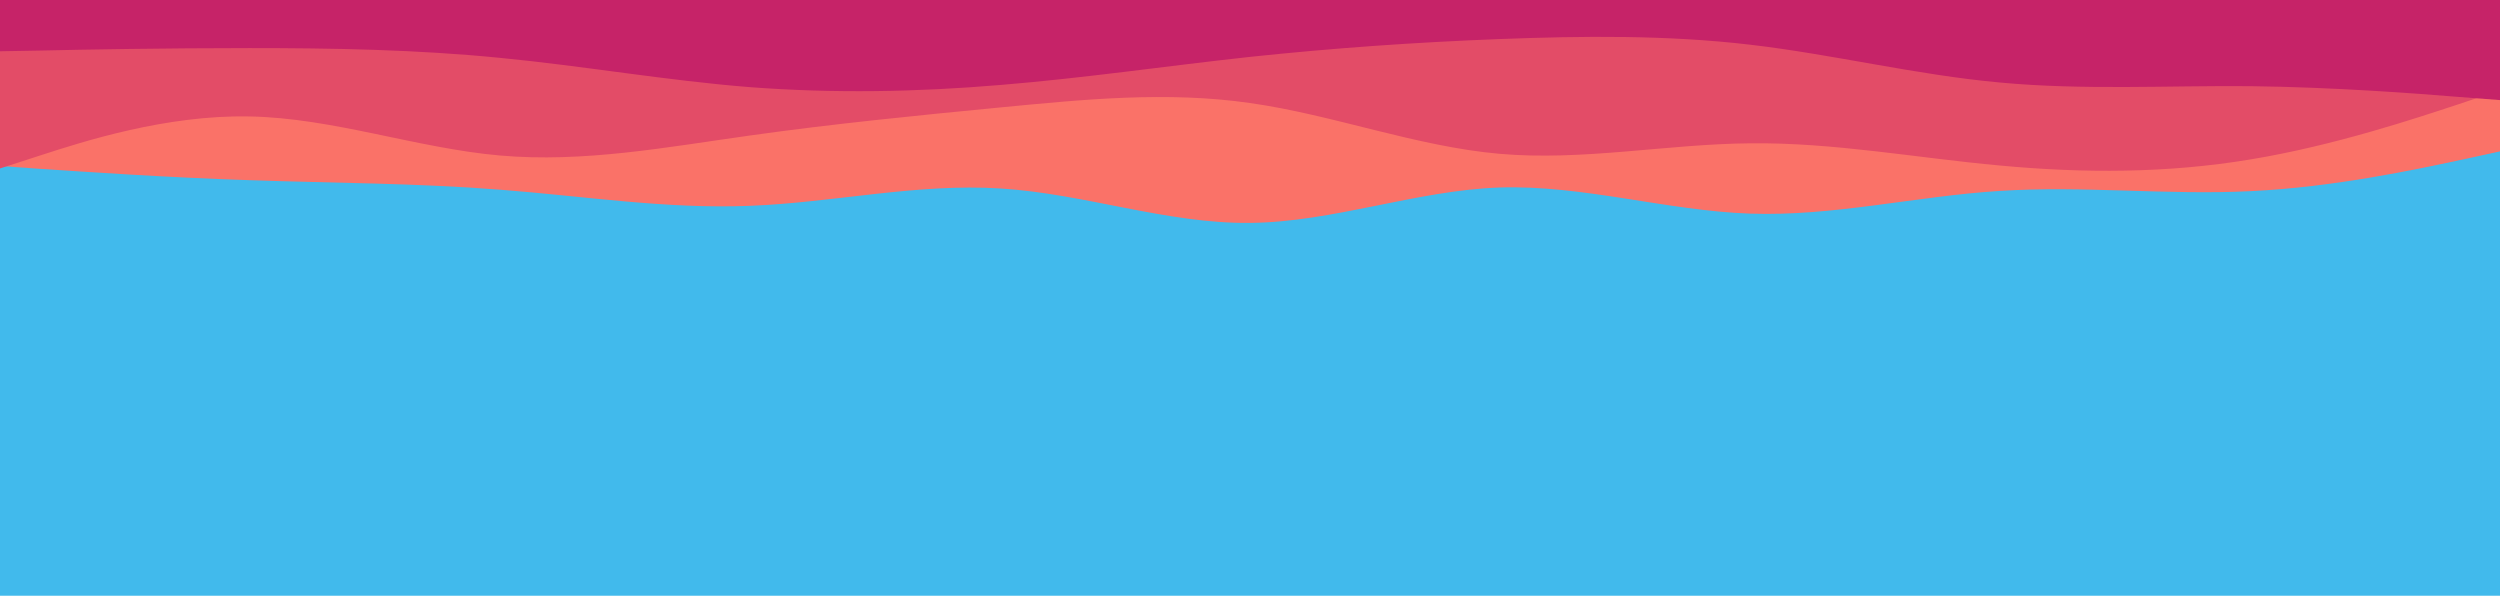 <svg id="visual" viewBox="0 0 1024 244" width="1024" height="244" xmlns="http://www.w3.org/2000/svg" xmlns:xlink="http://www.w3.org/1999/xlink" version="1.1"><rect x="0" y="0" width="1024" height="244" fill="#41BAEC"></rect><path d="M0 68L17 69.2C34 70.3 68 72.7 102.2 73.8C136.3 75 170.7 75 204.8 77.7C239 80.3 273 85.7 307.2 84.3C341.3 83 375.7 75 409.8 77.2C444 79.3 478 91.7 512 91.3C546 91 580 78 614.2 76.8C648.3 75.7 682.7 86.3 716.8 87.5C751 88.7 785 80.3 819.2 78.2C853.3 76 887.7 80 921.8 78.3C956 76.7 990 69.3 1007 65.7L1024 62L1024 0L1007 0C990 0 956 0 921.8 0C887.7 0 853.3 0 819.2 0C785 0 751 0 716.8 0C682.7 0 648.3 0 614.2 0C580 0 546 0 512 0C478 0 444 0 409.8 0C375.7 0 341.3 0 307.2 0C273 0 239 0 204.8 0C170.7 0 136.3 0 102.2 0C68 0 34 0 17 0L0 0Z" fill="#fa7268"></path><path d="M0 69L17 63.5C34 58 68 47 102.2 47.7C136.3 48.3 170.7 60.7 204.8 63.7C239 66.7 273 60.3 307.2 55.5C341.3 50.7 375.7 47.3 409.8 44C444 40.7 478 37.3 512 42.2C546 47 580 60 614.2 63C648.3 66 682.7 59 716.8 58.7C751 58.3 785 64.7 819.2 67.8C853.3 71 887.7 71 921.8 65.3C956 59.7 990 48.3 1007 42.7L1024 37L1024 0L1007 0C990 0 956 0 921.8 0C887.7 0 853.3 0 819.2 0C785 0 751 0 716.8 0C682.7 0 648.3 0 614.2 0C580 0 546 0 512 0C478 0 444 0 409.8 0C375.7 0 341.3 0 307.2 0C273 0 239 0 204.8 0C170.7 0 136.3 0 102.2 0C68 0 34 0 17 0L0 0Z" fill="#e34c67"></path><path d="M0 21L17 20.7C34 20.3 68 19.7 102.2 19.7C136.3 19.7 170.7 20.3 204.8 23.7C239 27 273 33 307.2 35.7C341.3 38.3 375.7 37.7 409.8 34.8C444 32 478 27 512 23.3C546 19.7 580 17.3 614.2 16C648.3 14.7 682.7 14.3 716.8 18.3C751 22.3 785 30.7 819.2 33.8C853.3 37 887.7 35 921.8 35.3C956 35.7 990 38.3 1007 39.7L1024 41L1024 0L1007 0C990 0 956 0 921.8 0C887.7 0 853.3 0 819.2 0C785 0 751 0 716.8 0C682.7 0 648.3 0 614.2 0C580 0 546 0 512 0C478 0 444 0 409.8 0C375.7 0 341.3 0 307.2 0C273 0 239 0 204.8 0C170.7 0 136.3 0 102.2 0C68 0 34 0 17 0L0 0Z" fill="#c62368"></path></svg>